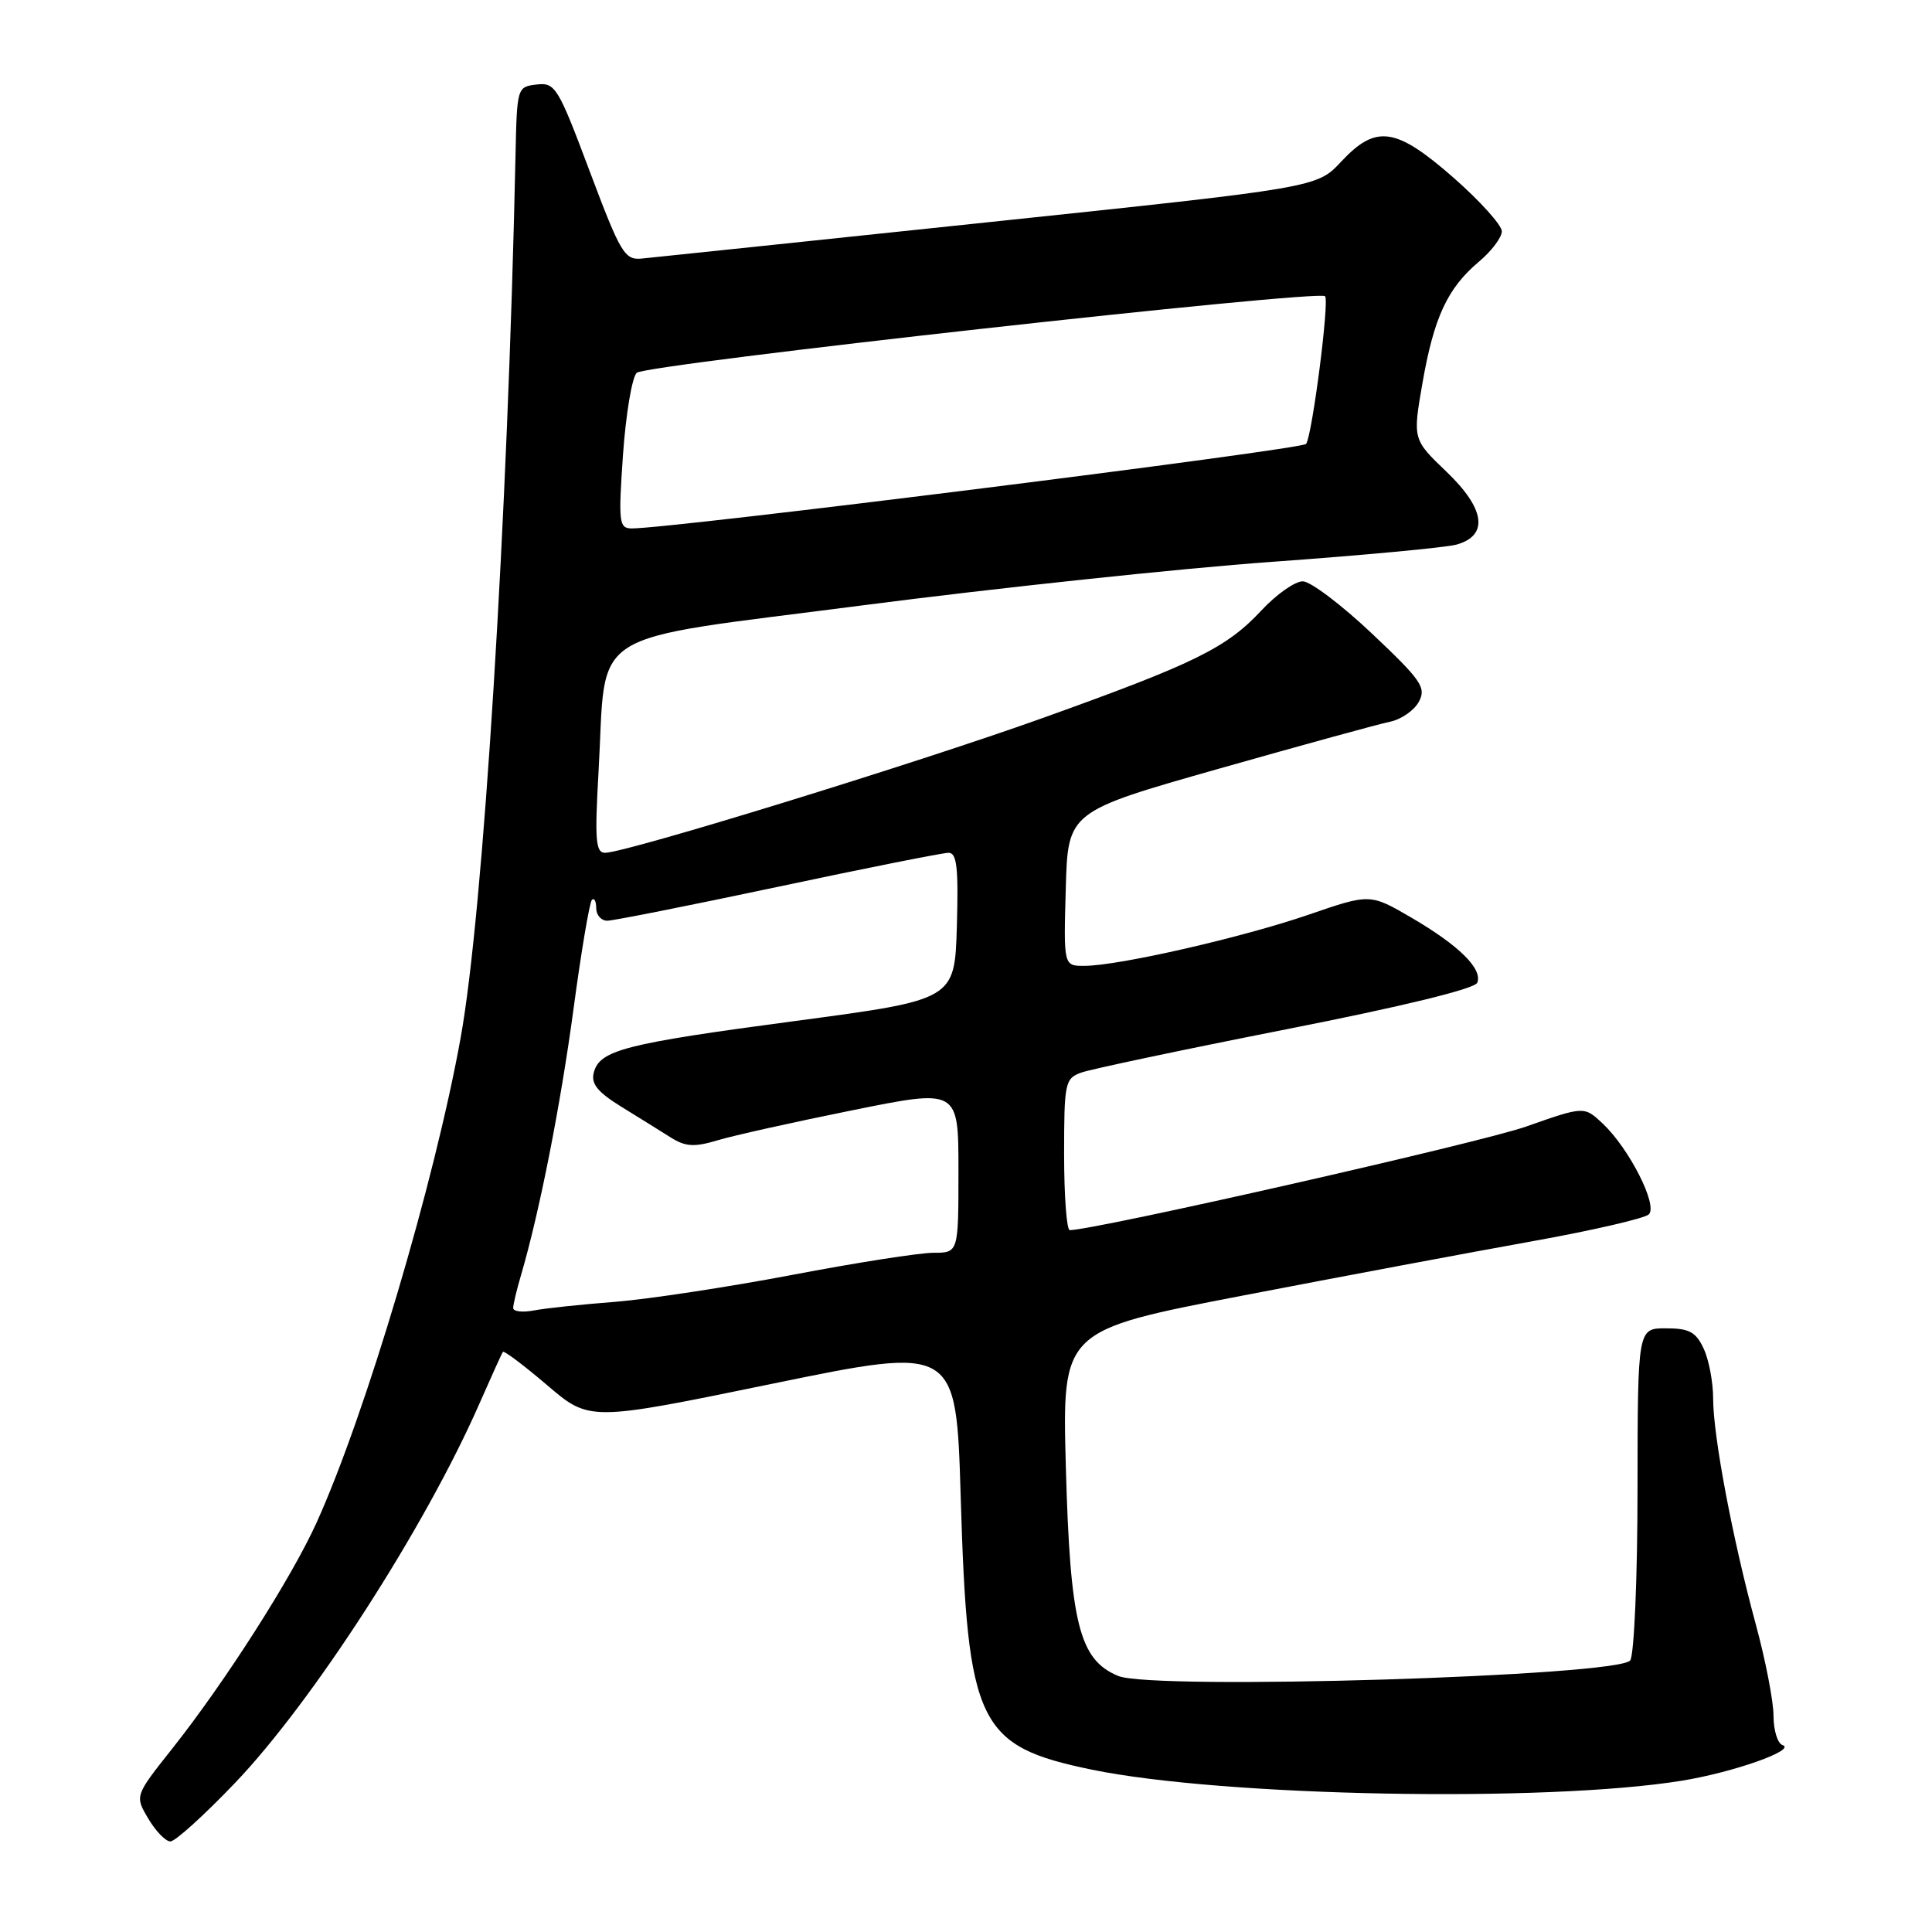 <?xml version="1.0" encoding="UTF-8" standalone="no"?>
<!DOCTYPE svg PUBLIC "-//W3C//DTD SVG 1.1//EN" "http://www.w3.org/Graphics/SVG/1.1/DTD/svg11.dtd" >
<svg xmlns="http://www.w3.org/2000/svg" xmlns:xlink="http://www.w3.org/1999/xlink" version="1.1" viewBox="0 0 256 256">
 <g >
 <path fill="currentColor"
d=" M 31.14 236.25 C 41.48 225.43 56.33 202.37 63.52 186.00 C 65.09 182.43 66.49 179.33 66.64 179.13 C 66.78 178.93 69.42 180.92 72.51 183.55 C 78.11 188.34 78.11 188.34 102.40 183.34 C 126.70 178.35 126.70 178.35 127.30 198.42 C 128.20 228.53 129.56 231.37 144.68 234.49 C 162.02 238.06 204.77 238.87 222.81 235.96 C 229.67 234.85 238.11 231.87 236.19 231.23 C 235.54 231.01 235.00 229.27 235.00 227.35 C 235.00 225.44 233.94 219.97 232.64 215.19 C 229.57 203.89 227.00 190.26 227.00 185.32 C 227.00 183.16 226.44 180.19 225.75 178.71 C 224.72 176.49 223.84 176.01 220.75 176.01 C 217.00 176.00 217.00 176.00 216.98 197.25 C 216.98 208.94 216.54 219.18 216.02 220.00 C 214.69 222.11 152.82 224.00 148.16 222.07 C 143.00 219.93 141.80 215.14 141.23 194.39 C 140.74 176.28 140.74 176.28 164.62 171.68 C 177.75 169.15 195.03 165.91 203.00 164.48 C 210.97 163.05 217.94 161.44 218.48 160.91 C 219.70 159.70 215.86 152.16 212.36 148.87 C 209.91 146.57 209.91 146.57 202.20 149.28 C 196.20 151.40 145.18 162.97 141.75 163.00 C 141.34 163.00 141.00 158.49 141.00 152.98 C 141.00 143.49 141.12 142.91 143.25 142.13 C 144.49 141.68 156.69 139.10 170.38 136.40 C 185.87 133.35 195.44 131.02 195.75 130.21 C 196.46 128.37 193.34 125.29 187.03 121.60 C 181.54 118.40 181.54 118.40 173.40 121.20 C 164.66 124.21 148.27 127.96 143.72 127.98 C 140.93 128.00 140.93 128.00 141.22 117.77 C 141.50 107.54 141.50 107.54 161.50 101.86 C 172.50 98.74 182.71 95.93 184.20 95.63 C 185.68 95.32 187.39 94.13 188.01 92.98 C 189.01 91.11 188.35 90.15 181.81 83.97 C 177.79 80.17 173.66 77.04 172.63 77.03 C 171.61 77.01 169.13 78.75 167.13 80.90 C 162.50 85.87 158.29 87.93 138.02 95.19 C 121.30 101.18 82.91 113.00 80.18 113.00 C 78.93 113.00 78.79 111.36 79.31 102.25 C 80.42 82.90 76.99 85.06 114.24 80.22 C 131.98 77.92 156.40 75.32 168.50 74.45 C 180.60 73.58 191.62 72.55 193.00 72.16 C 197.28 70.96 196.80 67.42 191.68 62.52 C 187.19 58.22 187.19 58.22 188.48 50.78 C 190.00 42.06 191.79 38.19 195.96 34.68 C 197.63 33.28 199.00 31.46 199.00 30.65 C 199.00 29.84 196.14 26.66 192.64 23.58 C 184.95 16.84 182.34 16.46 177.70 21.43 C 174.50 24.86 174.50 24.86 131.00 29.44 C 107.08 31.96 86.39 34.13 85.04 34.26 C 82.77 34.48 82.24 33.60 78.14 22.70 C 73.94 11.51 73.57 10.91 71.10 11.20 C 68.53 11.50 68.50 11.61 68.31 20.50 C 67.28 68.80 64.04 120.91 61.04 137.50 C 57.59 156.63 48.45 187.39 41.95 201.75 C 38.64 209.07 29.81 222.89 22.80 231.73 C 17.86 237.96 17.86 237.96 19.65 240.98 C 20.63 242.64 21.95 244.00 22.58 244.00 C 23.22 244.00 27.07 240.51 31.14 236.25 Z  M 68.00 173.32 C 68.00 172.86 68.46 170.91 69.03 168.99 C 71.48 160.65 74.27 146.50 76.00 133.65 C 77.02 126.04 78.12 119.55 78.43 119.24 C 78.74 118.92 79.00 119.42 79.00 120.33 C 79.00 121.25 79.66 122.00 80.46 122.00 C 81.26 122.00 91.45 119.97 103.11 117.50 C 114.77 115.02 124.92 113.00 125.69 113.00 C 126.79 113.00 127.01 114.97 126.79 122.74 C 126.50 132.47 126.50 132.47 105.50 135.27 C 82.76 138.29 79.46 139.14 78.68 142.12 C 78.29 143.61 79.18 144.70 82.33 146.65 C 84.62 148.06 87.58 149.90 88.89 150.73 C 90.84 151.95 91.99 152.02 95.07 151.10 C 97.16 150.47 105.19 148.68 112.93 147.12 C 127.00 144.27 127.00 144.27 127.00 155.14 C 127.00 166.00 127.00 166.00 123.67 166.00 C 121.84 166.00 113.41 167.32 104.92 168.94 C 96.44 170.55 85.90 172.15 81.50 172.50 C 77.10 172.84 72.26 173.35 70.75 173.64 C 69.24 173.93 68.00 173.78 68.00 173.32 Z  M 82.55 60.25 C 82.93 54.89 83.74 50.00 84.37 49.40 C 85.52 48.27 174.69 38.36 175.58 39.25 C 176.17 39.84 173.89 57.59 173.07 58.82 C 172.58 59.56 88.66 70.08 83.69 70.02 C 82.02 70.00 81.93 69.24 82.55 60.25 Z "/>
</g>
</svg>
